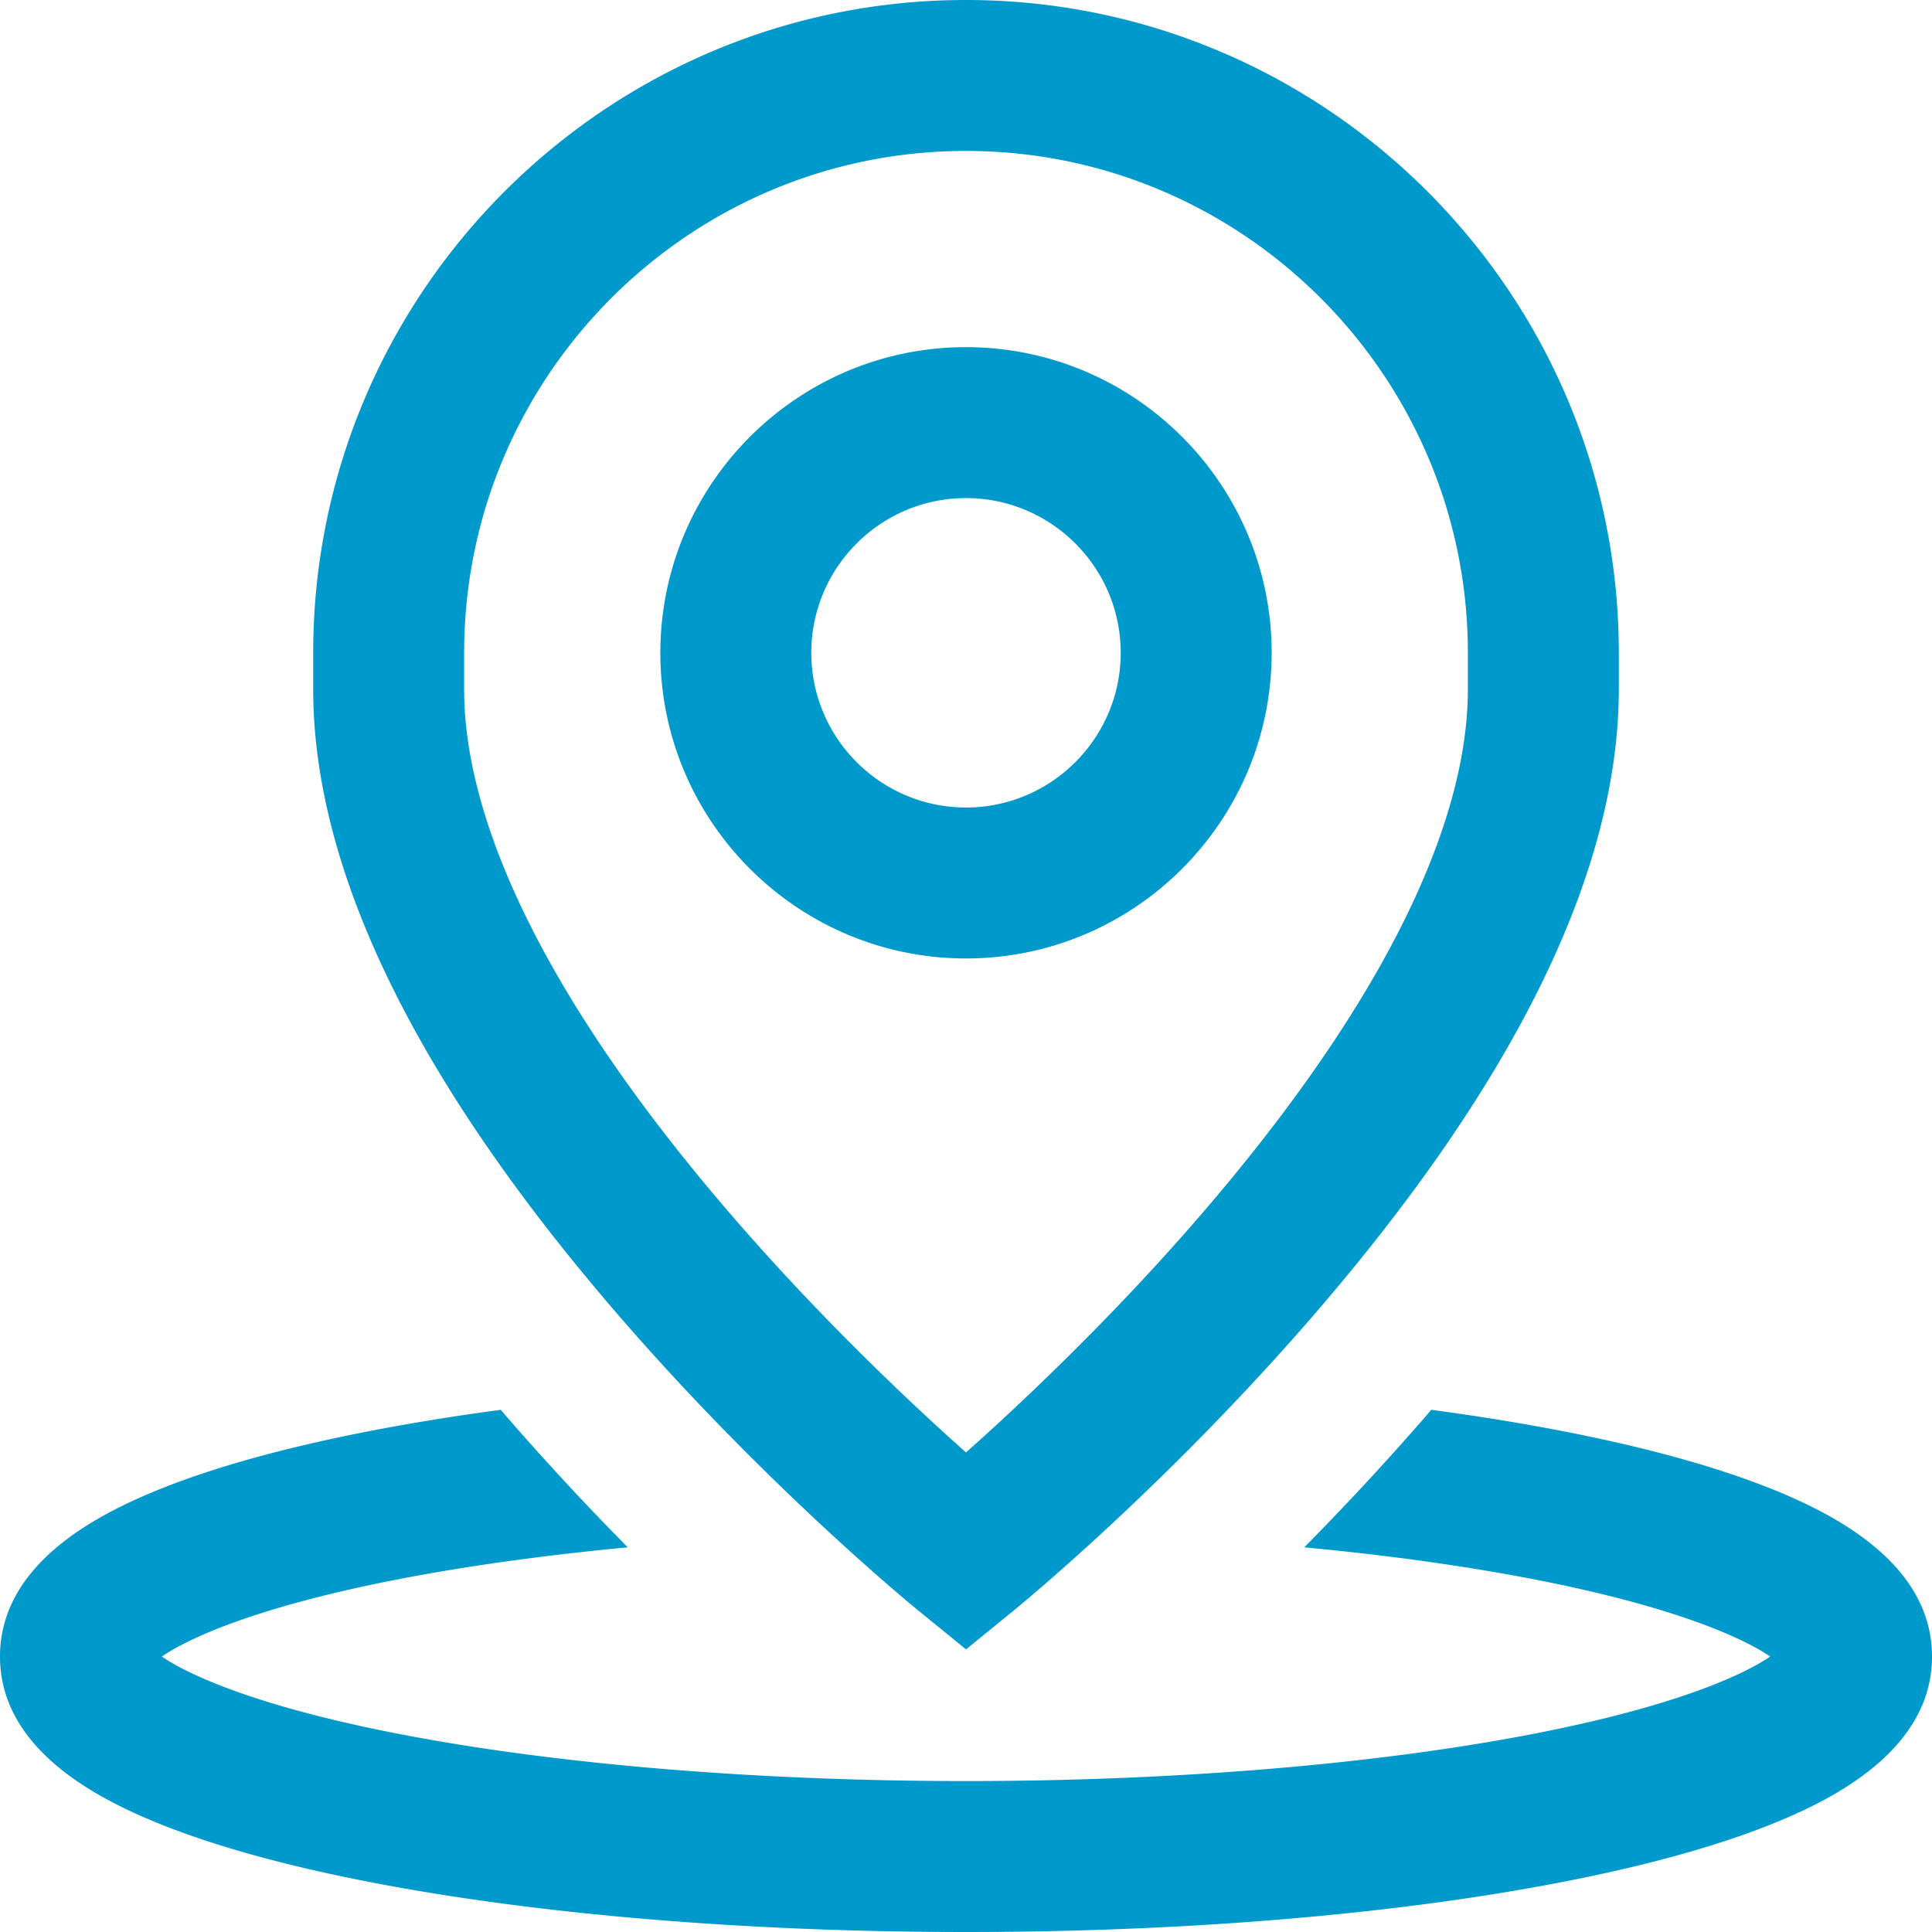 <?xml version="1.0" standalone="no"?><!DOCTYPE svg PUBLIC "-//W3C//DTD SVG 1.1//EN" "http://www.w3.org/Graphics/SVG/1.1/DTD/svg11.dtd"><svg t="1659583938144" class="icon" viewBox="0 0 1024 1024" version="1.1" xmlns="http://www.w3.org/2000/svg" p-id="2281" width="48" height="48" xmlns:xlink="http://www.w3.org/1999/xlink"><defs><style type="text/css"></style></defs><path d="M512 508c89.328 0 162-72.672 162-162S601.328 184 512 184s-162 72.672-162 162S422.672 508 512 508zM512 264c45.208 0 82 36.792 82 82S557.208 428 512 428s-82-36.792-82-82S466.792 264 512 264z m-25.248 589.64l25.248 20.56 25.248-20.56c3.24-2.632 80.096-65.504 157.984-155.408 108-124.664 162.768-236.672 162.768-332.912v-19.296C858 155.224 702.792 0 512 0S166 155.224 166 346.024v19.296c0 96.24 54.768 208.248 162.768 332.912 77.88 89.904 154.744 152.776 157.984 155.408zM246 346.024C246 199.336 365.328 80 512 80s266 119.336 266 266.024v19.296c0 75.152-49.264 171.84-142.464 279.64C588.16 699.776 540.2 744.72 512 769.824c-28.008-24.92-75.496-69.416-122.76-123.976C295.528 537.688 246 440.688 246 365.32v-19.296zM1024 878c0 30.264-19.624 56.04-58.336 76.584-26.92 14.296-64.32 26.88-111.144 37.392C762.576 1012.624 640.936 1024 512 1024c-128.936 0-250.576-11.376-342.52-32.016-46.832-10.512-84.224-23.104-111.144-37.392C19.624 934.032 0 908.272 0 878c0-30.264 19.624-56.04 58.336-76.584 26.92-14.296 64.32-26.88 111.144-37.392 29.2-6.56 61.44-12.176 95.92-16.792 0.984 1.136 1.92 2.264 2.904 3.392a1455.952 1455.952 0 0 0 64.432 69.488c-44.304 4.184-85.68 9.92-122.416 17.08-74.16 14.464-110.24 31.024-124.568 40.808 14.32 9.784 50.4 26.344 124.568 40.8C293.632 935.064 400.776 944 512 944c111.224 0 218.368-8.944 301.68-25.2 74.16-14.456 110.24-31.016 124.568-40.8-14.32-9.784-50.4-26.344-124.568-40.8-36.736-7.168-78.104-12.912-122.4-17.088a1460.048 1460.048 0 0 0 64.416-69.488c0.984-1.128 1.928-2.264 2.896-3.4 34.48 4.624 66.72 10.24 95.928 16.792 46.832 10.512 84.224 23.104 111.144 37.392 38.712 20.56 58.336 46.32 58.336 76.592z" p-id="2282" fill="#0099cc"></path></svg>